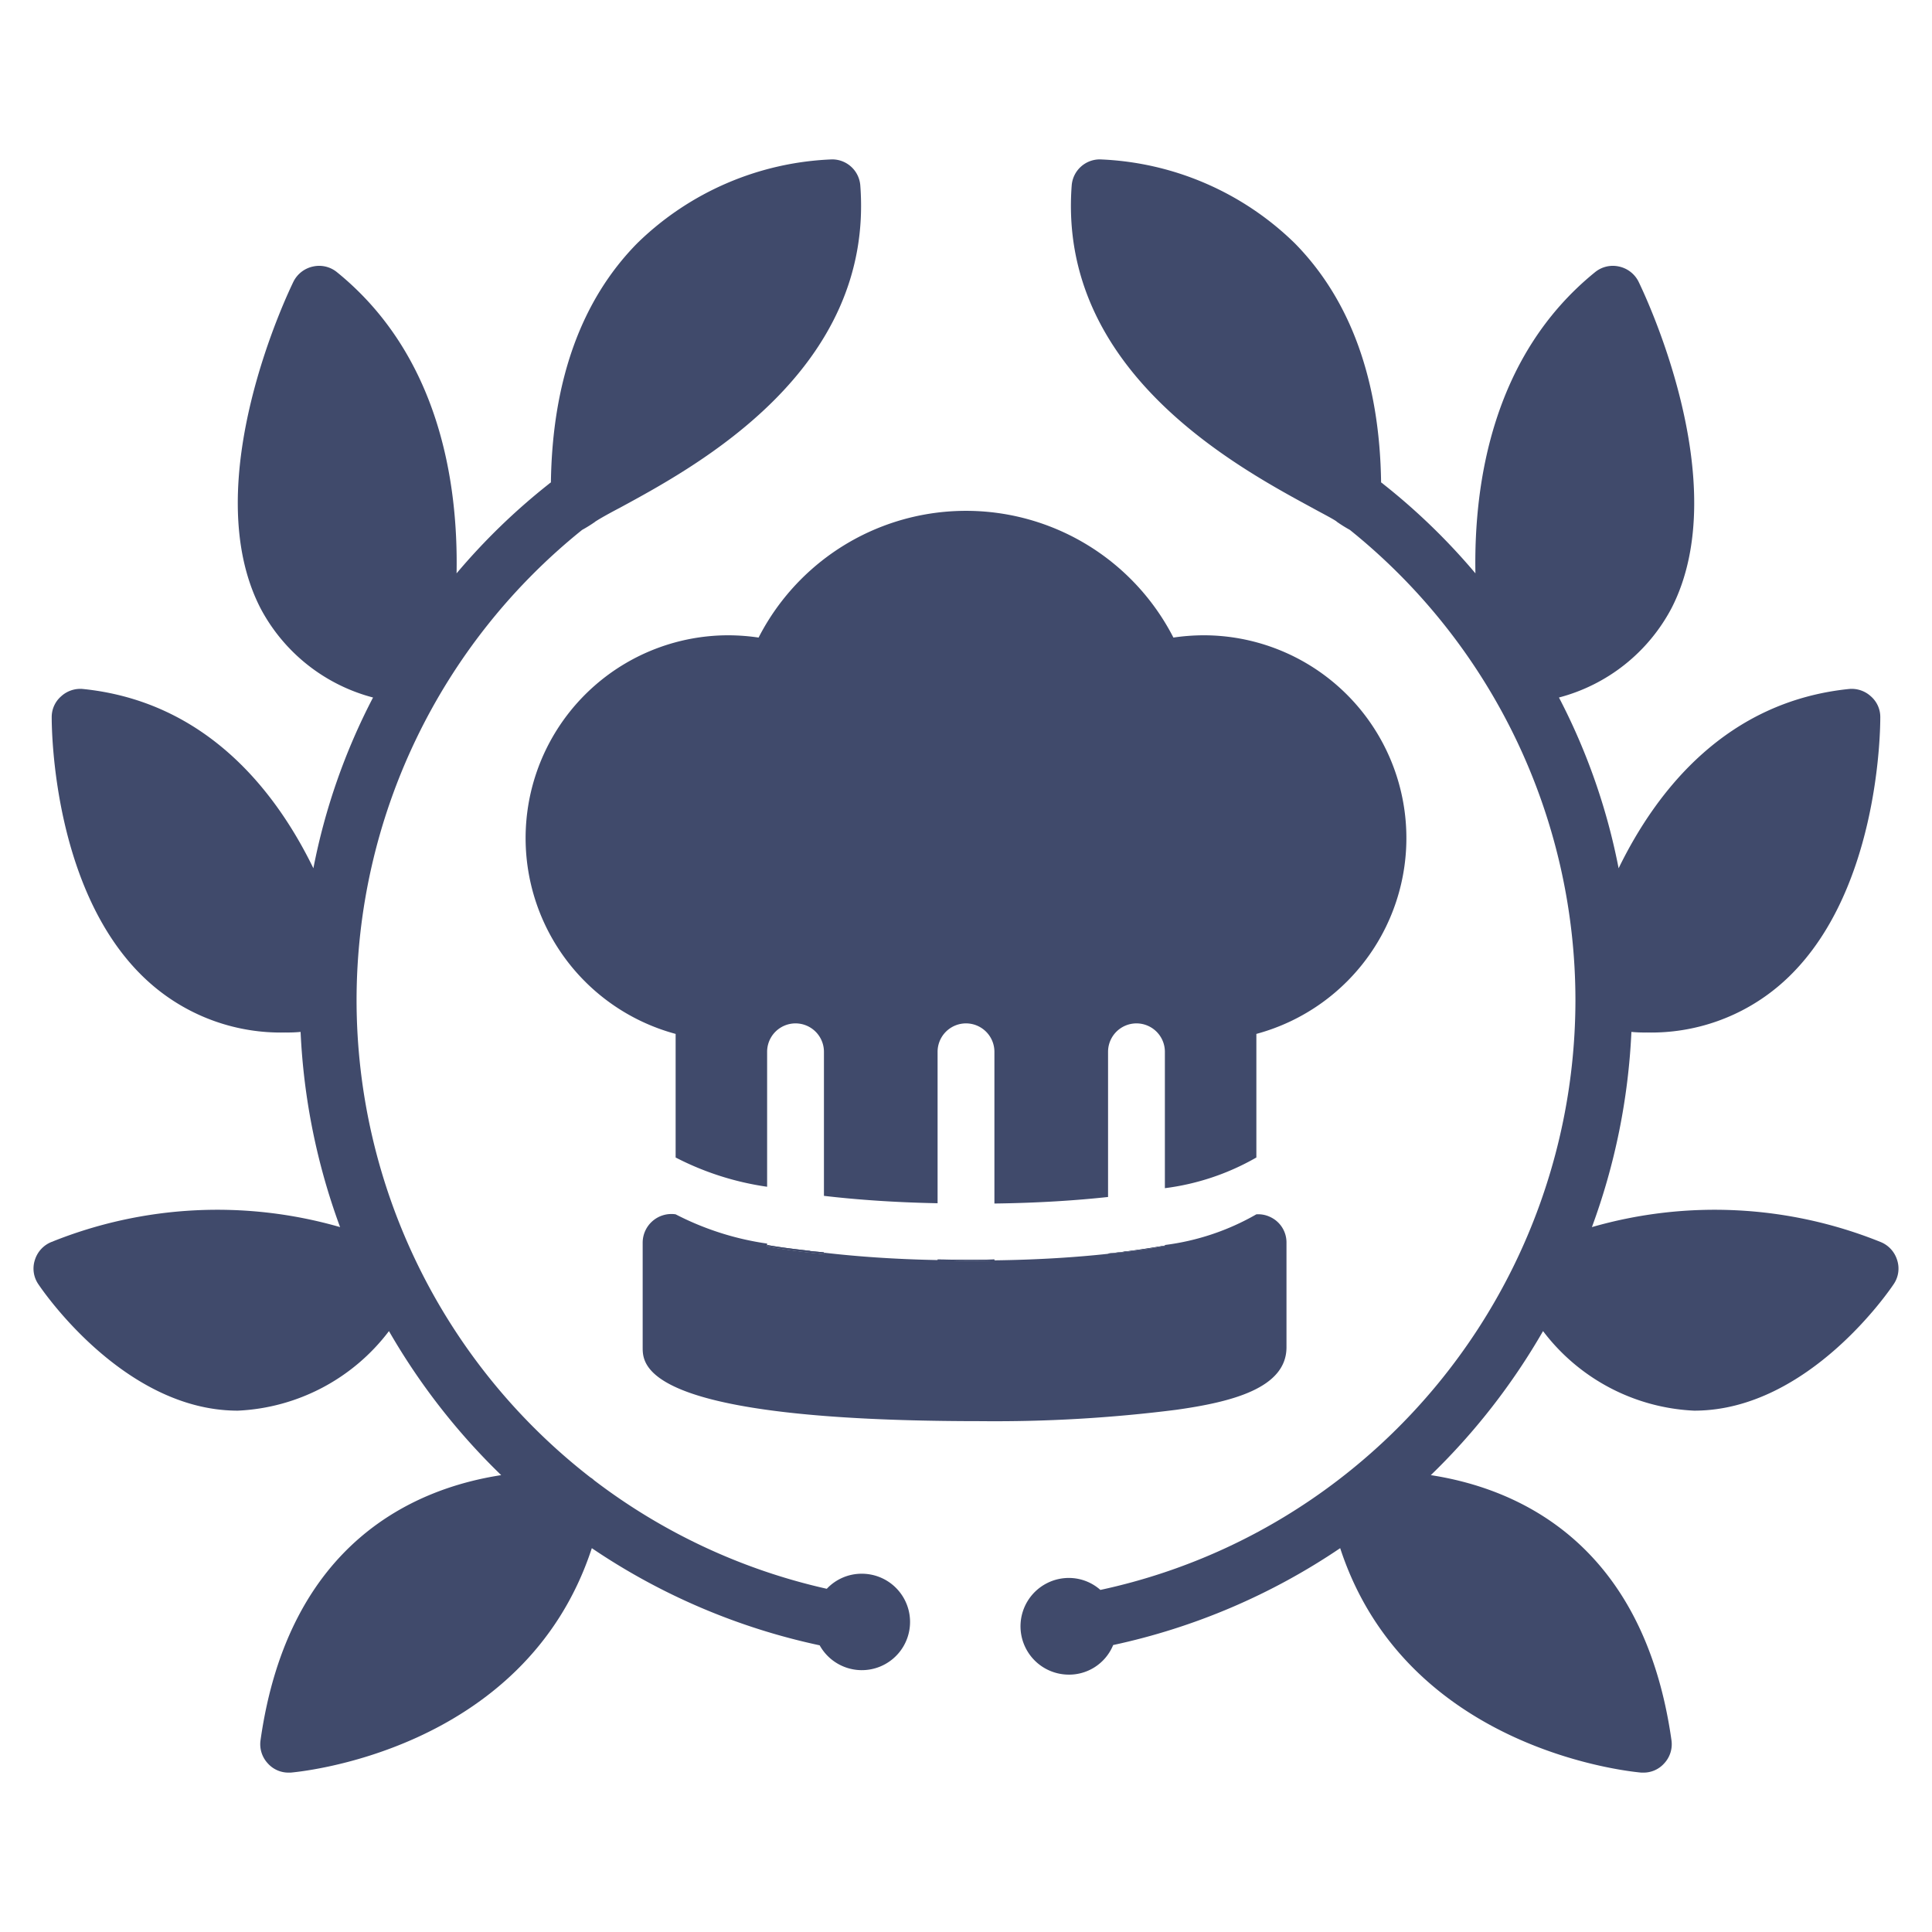 <?xml version="1.0" ?><svg viewBox="0 0 68 68" xmlns="http://www.w3.org/2000/svg"><defs><style>.cls-1{fill:#404a6b;}</style></defs><title/><g data-name="Icon 7" id="Icon_7"><path class="cls-1" d="M33,44.33v.03h.46c.23.01.47.01.72.01.28,0,.56,0,.82-.01v-.03C34.34,44.35,33.67,44.34,33,44.33Zm-4.49-.3a.09.09,0,0,0-.05-.01c-.52-.06-1.02-.12-1.46-.2v.05c.61.11,1.28.2,2,.27v-.06C28.83,44.06,28.67,44.05,28.51,44.03Z"/><path class="cls-1" d="M42.36,22.36a7.452,7.452,0,0,0-1.06.08,8.204,8.204,0,0,0-14.6,0,7.452,7.452,0,0,0-1.06-.08,7.138,7.138,0,0,0-1.86,14.03v4.35A10.126,10.126,0,0,0,27,41.77V37.02a1,1,0,0,1,2,0v5.07c1.11.13,2.44.23,4,.26V37.02a1,1,0,0,1,2,0v5.34c1.57-.02,2.89-.11,4-.23V37.02a1,1,0,0,1,2,0v4.8a8.631,8.631,0,0,0,3.22-1.08V36.39a7.138,7.138,0,0,0-1.86-14.03Zm2.36,20.48a.978.978,0,0,0-.5-.1A8.631,8.631,0,0,1,41,43.82v.03c-.59.12-1.24.2-1.93.27a.17.17,0,0,0-.07.01c-1.11.12-2.43.21-4,.23-.26.01-.54.01-.82.01-.25,0-.49,0-.72-.01H33v-.01c-1.56-.03-2.89-.13-4-.26v.05c-.72-.07-1.39-.16-2-.27v-.1a10.126,10.126,0,0,1-3.22-1.03,1.011,1.011,0,0,0-1.16.99v3.69c0,.64,0,2.6,11.89,2.6a50.524,50.524,0,0,0,6.89-.4c1.92-.27,3.88-.75,3.88-2.2V43.73A.986.986,0,0,0,44.72,42.84Z"/><path class="cls-1" d="M39.68,44.04a.772.772,0,0,0-.15.02c-.17.02-.35.04-.53.06v.01a.17.17,0,0,1,.07-.01c.69-.07,1.34-.15,1.93-.27v-.01C40.59,43.91,40.15,43.98,39.68,44.04Z"/><path class="cls-1" d="M35,44.33v.03c-.26.01-.54.01-.82.01-.25,0-.49,0-.72-.01H33v-.03C33.67,44.34,34.34,44.35,35,44.33Z"/><path class="cls-1" d="M41,43.84v.01c-.59.12-1.24.2-1.93.27a.17.17,0,0,0-.07.01v-.01c.18-.02.36-.04.53-.06a.772.772,0,0,1,.15-.02C40.15,43.98,40.59,43.91,41,43.84Z"/><path class="cls-1" d="M29,44.08v.06c-.72-.07-1.39-.16-2-.27v-.05c.44.08.94.14,1.46.2a.09.09,0,0,1,.05.01C28.67,44.05,28.83,44.06,29,44.08Z"/><path class="cls-1" d="M30.33,55.39a1.684,1.684,0,0,0-1.23.53,21.134,21.134,0,0,1-8.19-3.82.642.642,0,0,0-.13-.1,21.284,21.284,0,0,1-8.23-16.78v-.01a21.247,21.247,0,0,1,7.94-16.56,4.916,4.916,0,0,0,.45-.28l.01-.01c.2-.13.51-.3.89-.5,2.67-1.45,8.93-4.83,8.44-11.33a.993.993,0,0,0-.99-.92,10.38,10.38,0,0,0-6.86,2.95c-1.97,2-2.99,4.84-3.04,8.42a.555.555,0,0,0-.08.06,22.417,22.417,0,0,0-3.24,3.14c.06-3.22-.62-7.69-4.21-10.6a.989.989,0,0,0-.84-.2,1.005,1.005,0,0,0-.69.53c-.14.29-3.44,7.07-1.16,11.5a6.281,6.281,0,0,0,3.96,3.14,22.119,22.119,0,0,0-2.1,6.01c-1.35-2.77-3.81-5.87-8.11-6.31a.997.997,0,0,0-.77.26.964.964,0,0,0-.33.73c0,.33.01,6.42,3.55,9.44a6.946,6.946,0,0,0,4.68,1.66,4.785,4.785,0,0,0,.53-.02,22.818,22.818,0,0,0,1.39,6.87,15.602,15.602,0,0,0-10.15.52.998.998,0,0,0-.59.63.972.972,0,0,0,.12.86c.12.18,2.98,4.41,6.96,4.45h.07a7.076,7.076,0,0,0,5.31-2.8,23.065,23.065,0,0,0,3.95,5.07c-2.99.46-7.48,2.33-8.47,9.33a.989.989,0,0,0,.26.82.97.97,0,0,0,.73.32h.07c.08-.01,8.23-.65,10.6-7.9a22.783,22.783,0,0,0,8.02,3.42,1.697,1.697,0,1,0,1.48-2.52Z"/><path class="cls-1" d="M66.77,44.34a.998.998,0,0,0-.59-.63,15.602,15.602,0,0,0-10.15-.52,22.818,22.818,0,0,0,1.39-6.87,4.785,4.785,0,0,0,.53.02,6.946,6.946,0,0,0,4.68-1.66c3.54-3.02,3.55-9.11,3.55-9.44a.964.964,0,0,0-.33-.73.997.997,0,0,0-.77-.26c-4.3.44-6.76,3.54-8.11,6.31a22.119,22.119,0,0,0-2.1-6.01,6.281,6.281,0,0,0,3.96-3.14c2.28-4.43-1.02-11.21-1.16-11.5a1.005,1.005,0,0,0-.69-.53.989.989,0,0,0-.84.2c-3.59,2.91-4.27,7.38-4.21,10.6a22.417,22.417,0,0,0-3.24-3.14.555.555,0,0,0-.08-.06c-.05-3.58-1.07-6.42-3.04-8.42a10.38,10.38,0,0,0-6.86-2.95.993.993,0,0,0-.99.92c-.49,6.5,5.77,9.88,8.44,11.33.38.21.7.37.88.49,0,.01.01.01.02.02a4.916,4.916,0,0,0,.45.28,21.247,21.247,0,0,1,7.94,16.56v.01A21.288,21.288,0,0,1,47.09,52.1a21.026,21.026,0,0,1-8.36,3.86,1.672,1.672,0,0,0-1.04-.42,1.701,1.701,0,0,0-.14,3.4,1.677,1.677,0,0,0,1.63-1.04,22.802,22.802,0,0,0,7.99-3.41c2.37,7.25,10.52,7.89,10.6,7.9h.07a.97.97,0,0,0,.73-.32.989.989,0,0,0,.26-.82c-.99-7-5.48-8.87-8.47-9.33a23.065,23.065,0,0,0,3.95-5.07,7.076,7.076,0,0,0,5.31,2.8h.07c3.98-.04,6.84-4.27,6.96-4.45A.972.972,0,0,0,66.77,44.34Z"/></g></svg>